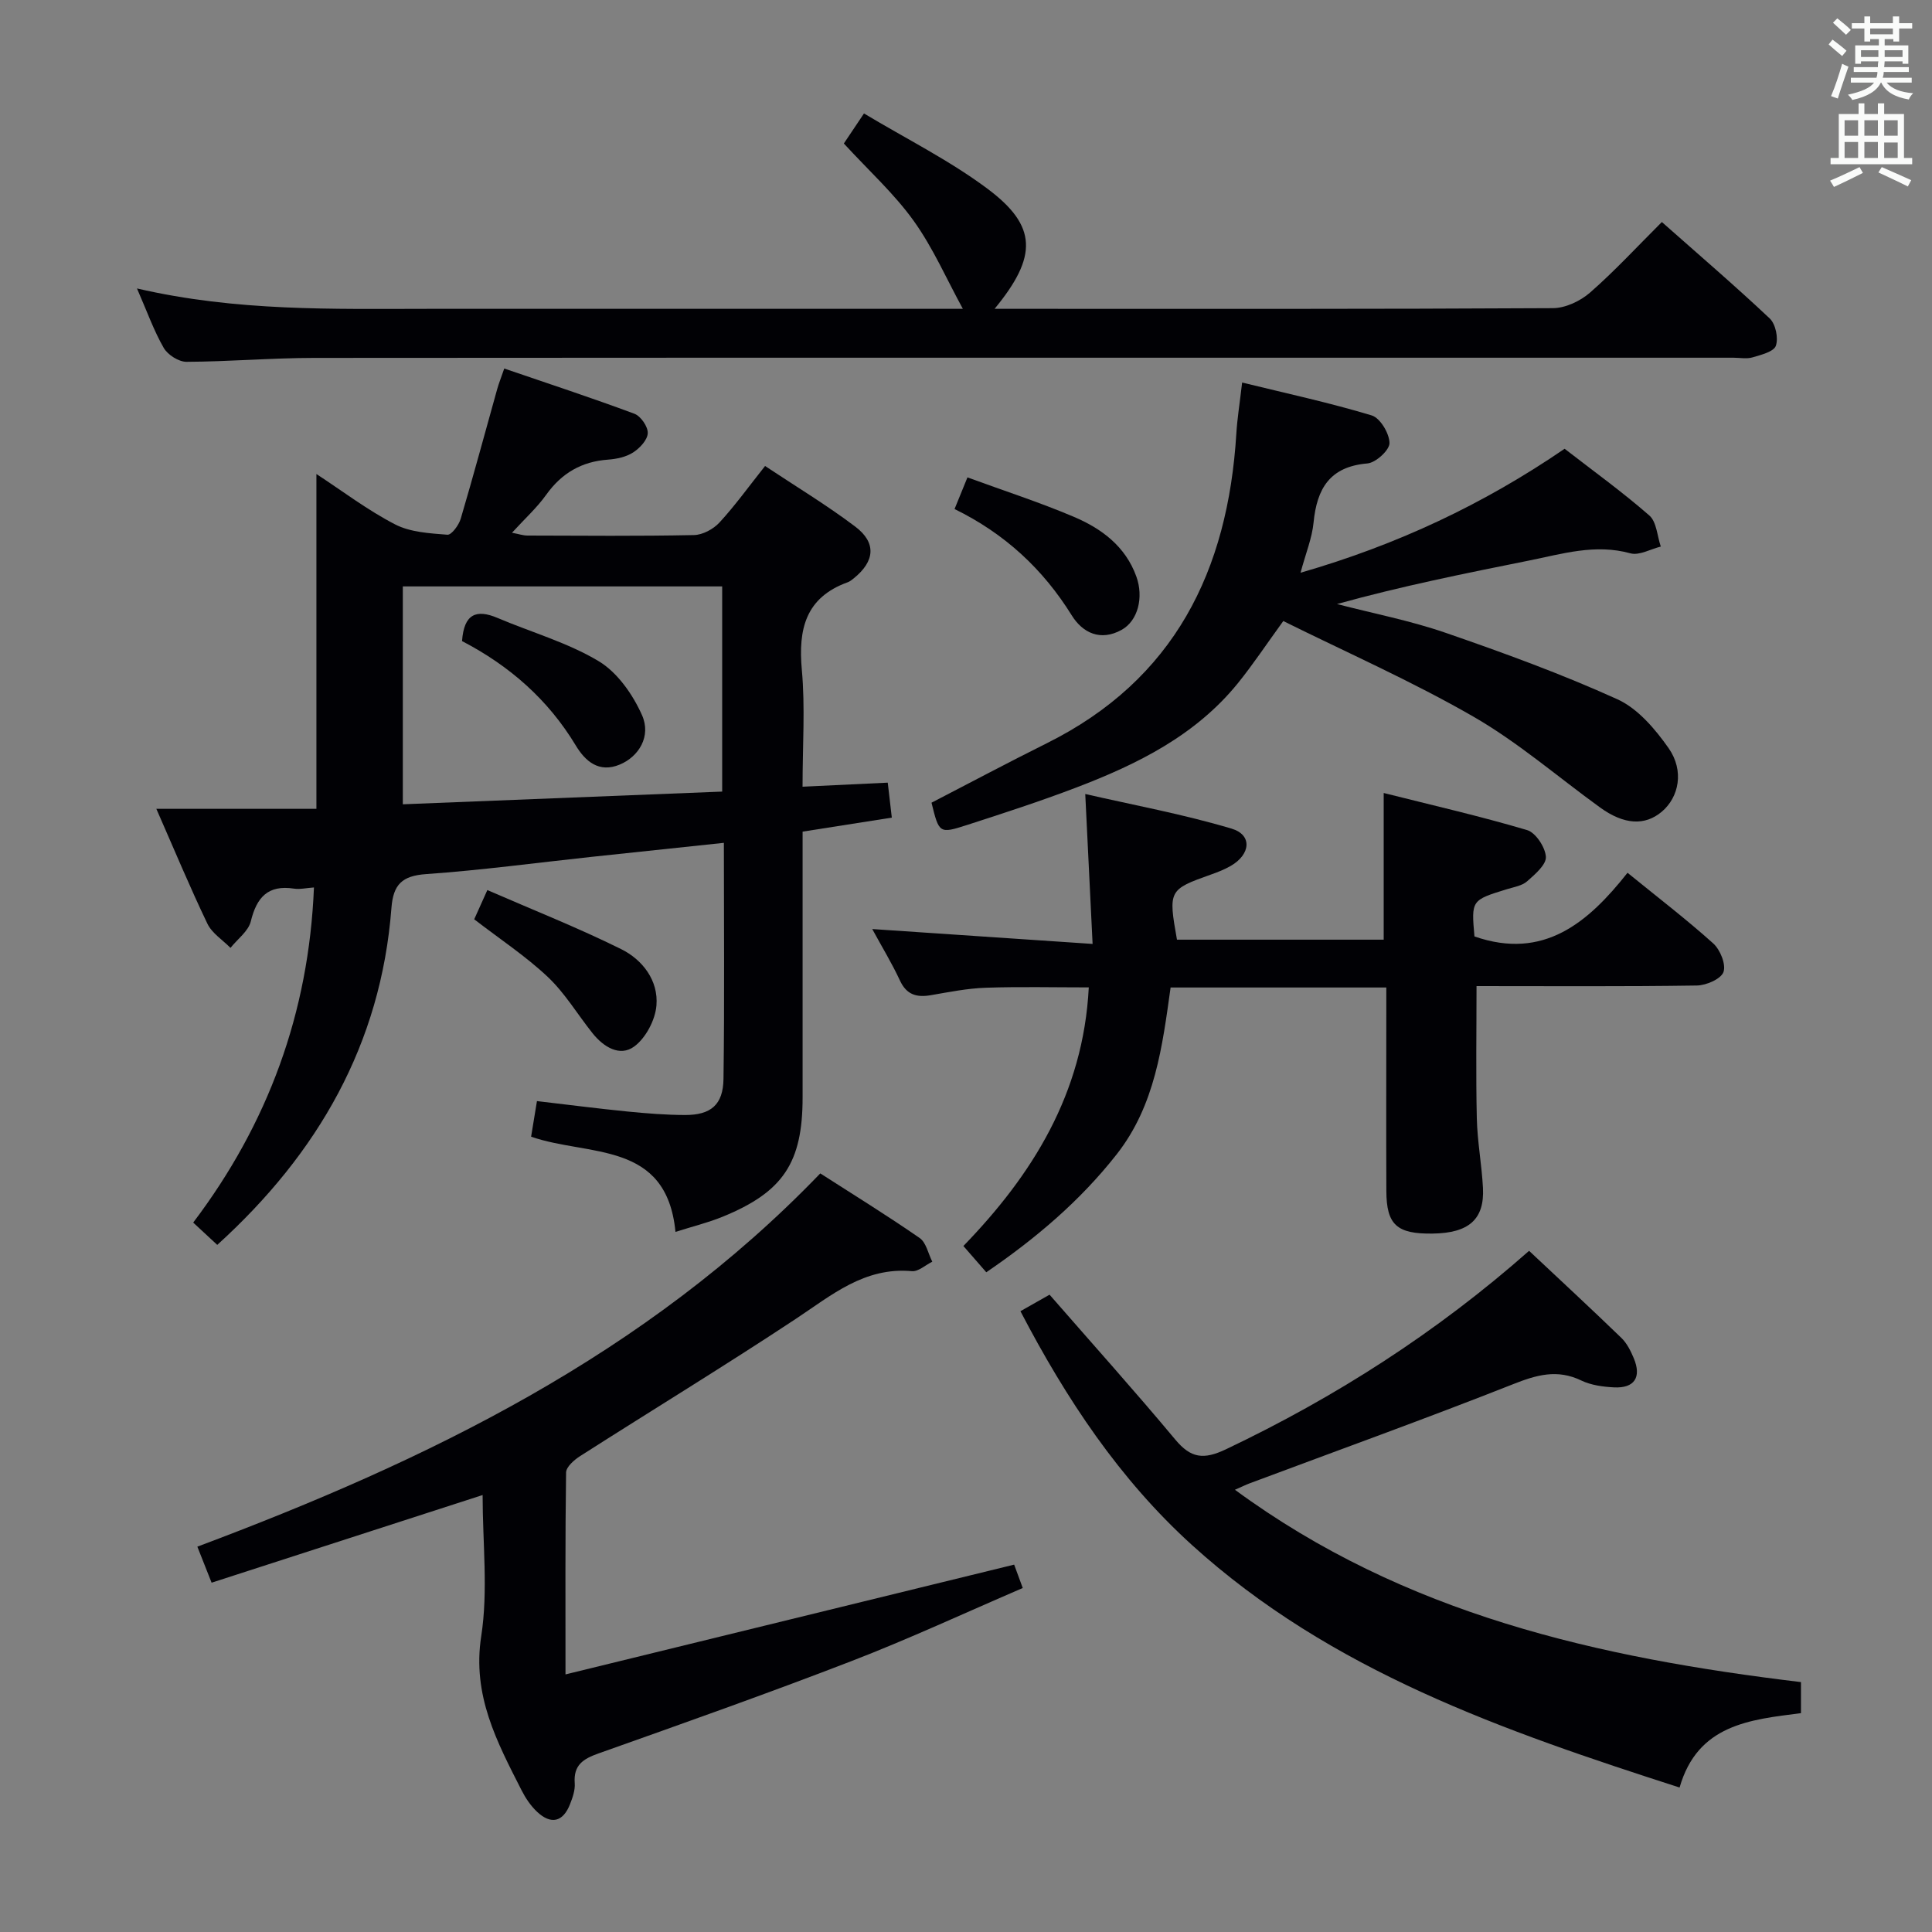 <svg enable-background="new 0 0 400 400" viewBox="0 0 400 400" xmlns="http://www.w3.org/2000/svg"><rect x="0" y="0" width="400" height="400" fill="#808080" stroke="none"/><g fill="#010105"><path d="m65 183.74c-1.61.11-2.91.43-4.14.24-5.38-.82-7.71 1.79-8.93 6.76-.5 2.06-2.76 3.68-4.21 5.51-1.62-1.65-3.82-3.02-4.77-4.99-3.58-7.45-6.76-15.1-10.58-23.8h33.14c0-23.62 0-46.28 0-69.32 5.43 3.55 10.6 7.49 16.29 10.43 3.16 1.63 7.16 1.85 10.83 2.14.85.07 2.37-1.99 2.76-3.32 2.63-8.9 5.04-17.86 7.54-26.8.35-1.24.83-2.44 1.47-4.29 9.18 3.14 18.13 6.08 26.94 9.36 1.32.49 2.83 2.68 2.77 4.02-.05 1.4-1.65 3.11-3.02 3.99-1.45.94-3.41 1.36-5.18 1.49-5.48.39-9.61 2.78-12.82 7.27-1.91 2.68-4.41 4.94-7.09 7.87 1.47.28 2.34.58 3.2.58 11.49.03 22.99.14 34.48-.1 1.81-.04 4.02-1.23 5.28-2.6 3.25-3.53 6.07-7.46 9.44-11.7 6.37 4.23 12.75 8.08 18.66 12.54 4.45 3.35 4.07 7.2-.3 10.72-.39.31-.8.65-1.25.81-8.72 3.15-10.27 9.69-9.5 18.13.71 7.74.15 15.6.15 24.2 6.05-.29 11.73-.56 17.64-.84.27 2.36.51 4.46.84 7.24-6.02.95-11.99 1.88-18.47 2.9v11.04 43.98c0 13.52-4.01 19.59-16.58 24.72-3.02 1.23-6.22 2.01-9.74 3.13-1.84-18.98-17.99-15.57-29.89-19.71.36-2.21.75-4.58 1.21-7.37 6.35.74 12.54 1.54 18.75 2.16 3.96.39 7.95.71 11.93.72 5.31.01 7.87-2.11 7.94-7.47.23-16.12.08-32.25.08-48.88-9.43 1-18.44 1.94-27.45 2.91-11.39 1.22-22.75 2.76-34.17 3.56-5.01.35-6.84 2.14-7.21 7.04-2.17 28.14-15.18 50.79-36.06 69.73-1.53-1.42-3.08-2.86-4.98-4.62 15.48-20.45 23.94-43.42 25-69.38zm84.52-19.85c0-14.83 0-28.71 0-42.48-22.3 0-44.19 0-66.12 0v45.11c22.26-.88 44.11-1.75 66.12-2.63z"/><path d="m243.68 194.55h42.8c0-9.87 0-19.57 0-30.37 10.01 2.52 19.94 4.79 29.69 7.68 1.78.53 3.77 3.56 3.89 5.54.09 1.63-2.26 3.63-3.88 5.06-1.04.92-2.71 1.19-4.13 1.62-7.44 2.29-7.44 2.28-6.78 9.8 14.35 4.99 23.58-2.91 31.69-13.18 6.27 5.1 12.2 9.64 17.74 14.62 1.45 1.3 2.68 4.34 2.13 5.92-.51 1.44-3.56 2.77-5.51 2.8-15.15.23-30.3.12-45.62.12 0 9.3-.15 18.35.06 27.4.11 4.8 1.02 9.57 1.27 14.37.34 6.53-2.92 9.37-10.43 9.47-7.4.1-9.54-1.81-9.57-8.81-.05-12.16-.01-24.32-.01-36.49 0-1.79 0-3.59 0-5.65-15.07 0-29.65 0-44.66 0-1.7 12.15-3.2 24.38-11.14 34.51-7.56 9.64-16.73 17.42-27.02 24.45-1.6-1.84-3.01-3.45-4.74-5.44 14.2-14.66 24.83-31.47 25.96-53.54-7.23 0-14.28-.17-21.33.07-3.8.13-7.58.89-11.35 1.54-2.94.51-5.04-.06-6.42-3.04-1.65-3.56-3.71-6.93-5.73-10.65 15.21 1.03 29.86 2.02 45.62 3.08-.52-10.71-.99-20.25-1.52-31.04 9.99 2.29 20.31 4.19 30.3 7.17 4.33 1.29 3.95 5.35-.2 7.73-1.28.73-2.69 1.29-4.09 1.78-8.73 3.1-8.84 3.29-7.02 13.48z"/><path d="m117.08 346.67c31.29-7.65 61.87-15.14 92.89-22.73.28.75.88 2.39 1.78 4.84-12 5.16-23.56 10.54-35.43 15.12-17.34 6.7-34.87 12.9-52.38 19.12-3.2 1.13-5.23 2.41-4.95 6.17.11 1.42-.43 2.97-.97 4.34-1.44 3.7-3.94 4.31-6.85 1.56-1.3-1.23-2.37-2.82-3.18-4.42-5.08-10-10.26-19.64-8.36-31.9 1.46-9.42.29-19.25.29-29.24-18.72 6.05-37.11 12-56.11 18.15-1.05-2.65-1.92-4.86-2.95-7.46 47.71-17.89 92.85-39.72 128.97-77.28 6.98 4.48 13.9 8.75 20.58 13.38 1.35.94 1.76 3.23 2.61 4.9-1.41.69-2.88 2.08-4.22 1.96-9.84-.89-16.63 4.98-24.1 9.92-14.69 9.71-29.74 18.88-44.58 28.36-1.24.79-2.9 2.24-2.92 3.41-.19 13.44-.12 26.91-.12 41.8z"/><path d="m28.36 59.72c20.67 4.79 40.61 4.23 60.52 4.22 35.15-.02 70.29 0 105.44 0h5.03c-3.37-6.15-6.17-12.63-10.19-18.23-4.03-5.62-9.28-10.37-14.45-16 .98-1.45 2.22-3.31 4.17-6.22 8.72 5.24 17.67 9.69 25.56 15.58 10.35 7.73 10.41 14.02 1.48 24.87h4.66c36.98 0 73.96.07 110.93-.14 2.6-.01 5.69-1.47 7.7-3.23 5.1-4.46 9.72-9.48 14.86-14.6 7.53 6.67 15.09 13.14 22.33 19.96 1.22 1.15 1.83 4.06 1.27 5.66-.43 1.23-3.06 1.88-4.82 2.4-1.23.36-2.64.07-3.98.07-97.94 0-195.89-.03-293.83.04-8.81.01-17.61.77-26.42.81-1.61.01-3.89-1.44-4.72-2.88-2.04-3.54-3.43-7.48-5.54-12.31z"/><path d="m372.87 348.26v6.43c-10.62 1.35-21.39 2.36-25.13 15.4-36.39-11.73-72.15-24.07-100.98-50.23-14.94-13.56-25.99-30.16-35.49-48.39 2.27-1.29 4.35-2.47 6.03-3.42 8.88 10.19 17.64 19.94 26.03 30 3.24 3.88 5.86 4.21 10.51 2 22.68-10.79 43.59-24.17 62.74-41.08 6.38 5.99 12.8 11.93 19.1 18.02 1.15 1.11 1.94 2.7 2.57 4.2 1.66 3.96.14 6.27-4.1 6.05-2.29-.12-4.74-.45-6.76-1.42-4.99-2.41-9.28-1.16-14.17.78-18.05 7.13-36.32 13.71-54.5 20.51-.75.28-1.48.65-3.04 1.33 35.13 25.81 75.25 34.78 117.19 39.82z"/><path d="m192.86 166.19c7.92-4.09 15.81-8.3 23.81-12.28 26.53-13.18 37.56-35.78 39.3-64.13.19-3.13.7-6.25 1.2-10.58 9.14 2.24 18.09 4.17 26.83 6.81 1.75.53 3.66 3.73 3.68 5.72.02 1.45-2.84 4.08-4.58 4.22-7.79.66-10.45 5.21-11.14 12.23-.31 3.21-1.6 6.32-2.7 10.4 20.03-5.78 37.86-14.17 54.68-25.67 5.84 4.53 11.92 8.91 17.54 13.82 1.51 1.32 1.62 4.24 2.37 6.43-2.11.52-4.46 1.9-6.29 1.4-7.29-2.02-14.12.12-21.06 1.51-13.18 2.65-26.36 5.29-39.69 8.99 7.5 1.95 15.17 3.43 22.47 5.95 12.02 4.15 24.01 8.52 35.57 13.76 4.24 1.92 7.84 6.17 10.62 10.13 3.27 4.68 2.14 10.15-1.41 13.15-3.51 2.96-7.83 2.71-12.77-.86-8.75-6.33-17-13.51-26.31-18.86-12.74-7.33-26.27-13.29-39.29-19.75-3.53 4.86-6.28 9.01-9.39 12.86-8.79 10.85-20.85 16.8-33.52 21.63-7.43 2.83-15.01 5.3-22.58 7.74-5.74 1.85-5.78 1.72-7.34-4.62z"/><path d="m200.3 98.84c7.53 2.76 14.91 5.14 22.02 8.16 5.73 2.43 10.69 6.09 12.95 12.37 1.55 4.3.34 9.16-3.06 11.04-4.34 2.4-8.05.65-10.32-3.01-5.95-9.57-13.83-16.9-24.26-22.01.93-2.29 1.72-4.22 2.67-6.55z"/><path d="m98.18 190.33c.68-1.52 1.42-3.17 2.72-6.05 9.37 4.08 18.73 7.78 27.71 12.23 4.42 2.19 7.73 6.49 7.3 11.66-.25 3.01-2.2 6.72-4.59 8.49-2.98 2.2-6.36.11-8.63-2.73-3.11-3.89-5.7-8.29-9.28-11.67-4.55-4.29-9.85-7.78-15.23-11.93z"/><path d="m95.66 132.73c.4-5.65 2.96-6.66 7.38-4.78 6.99 2.97 14.47 5.08 20.91 8.94 3.88 2.33 7.07 6.9 8.97 11.17 1.95 4.39-.67 8.59-4.59 10.23-4.37 1.83-7.2-.76-9.11-3.93-5.75-9.54-13.73-16.52-23.56-21.63z"/></g><path d="m378.6 9.2.8-1c.9.7 1.9 1.4 2.9 2.3l-.9 1.1c-1.1-.9-2-1.7-2.8-2.4zm.5 10.7c.9-2.1 1.6-4.3 2.3-6.7.4.2.8.4 1.3.6-.7 2.1-1.5 4.3-2.2 6.6zm.4-15.2.9-.9c1 .8 2 1.6 2.8 2.4l-1 1c-1-.9-1.9-1.8-2.7-2.5zm12.5-1.3h1.2v1.4h2.7v1.1h-2.7v2.7h-1.2v-.5h-1.8v1.3h4.9v3.8h-1.2v-.5h-3.7c0 .4-.1.9-.1 1.2h5.1v1h-5.2c0 .5-.1.9-.2 1.2h6v1h-5.2c1.1 1.3 2.9 2 5.5 2.2-.4.4-.7.8-.9 1.3-2.9-.5-4.8-1.6-5.7-3.5h-.1c-.8 1.7-2.7 2.9-5.9 3.6-.2-.4-.6-.8-.9-1.1 2.8-.6 4.6-1.4 5.4-2.5h-4.8v-1h5.3c.1-.3.2-.7.2-1.2h-4.9v-1h5c0-.4 0-.8.1-1.2h-3.6v.5h-1.2v-3.8h4.9v-1.3h-1.8v.5h-1.2v-2.7h-2.6v-1.1h2.6v-1.4h1.2v1.4h4.7v-1.4zm-6.7 8.4h3.6c0-.4 0-.9 0-1.4h-3.6zm1.9-4.7h4.7v-1.2h-4.7zm6.7 3.3h-3.7v1.4h3.7z" fill="#fafbfa"/><path d="m384.7 21.4h1.3v2.2h2.8v-2.2h1.3v2.2h4.1v9.1h1.7v1.3h-16.9v-1.3h1.7v-9.1h4.1v-2.2zm.3 13.2.7 1.2c-1.8.9-3.8 1.9-6 2.9-.2-.4-.5-.8-.8-1.3 2.4-1 4.4-2 6.1-2.8zm-3.1-6.5h2.8v-3.2h-2.8zm0 4.6h2.8v-3.3h-2.8zm4.1-4.6h2.8v-3.2h-2.8zm0 4.6h2.8v-3.3h-2.8zm3.6 1.9c2.1.9 4.1 1.8 6.1 2.7l-.7 1.3c-2.2-1.1-4.2-2-6.1-2.9zm3.3-9.7h-2.8v3.2h2.8zm-2.8 7.8h2.8v-3.2h-2.8z" fill="#fafbfa"/></svg>